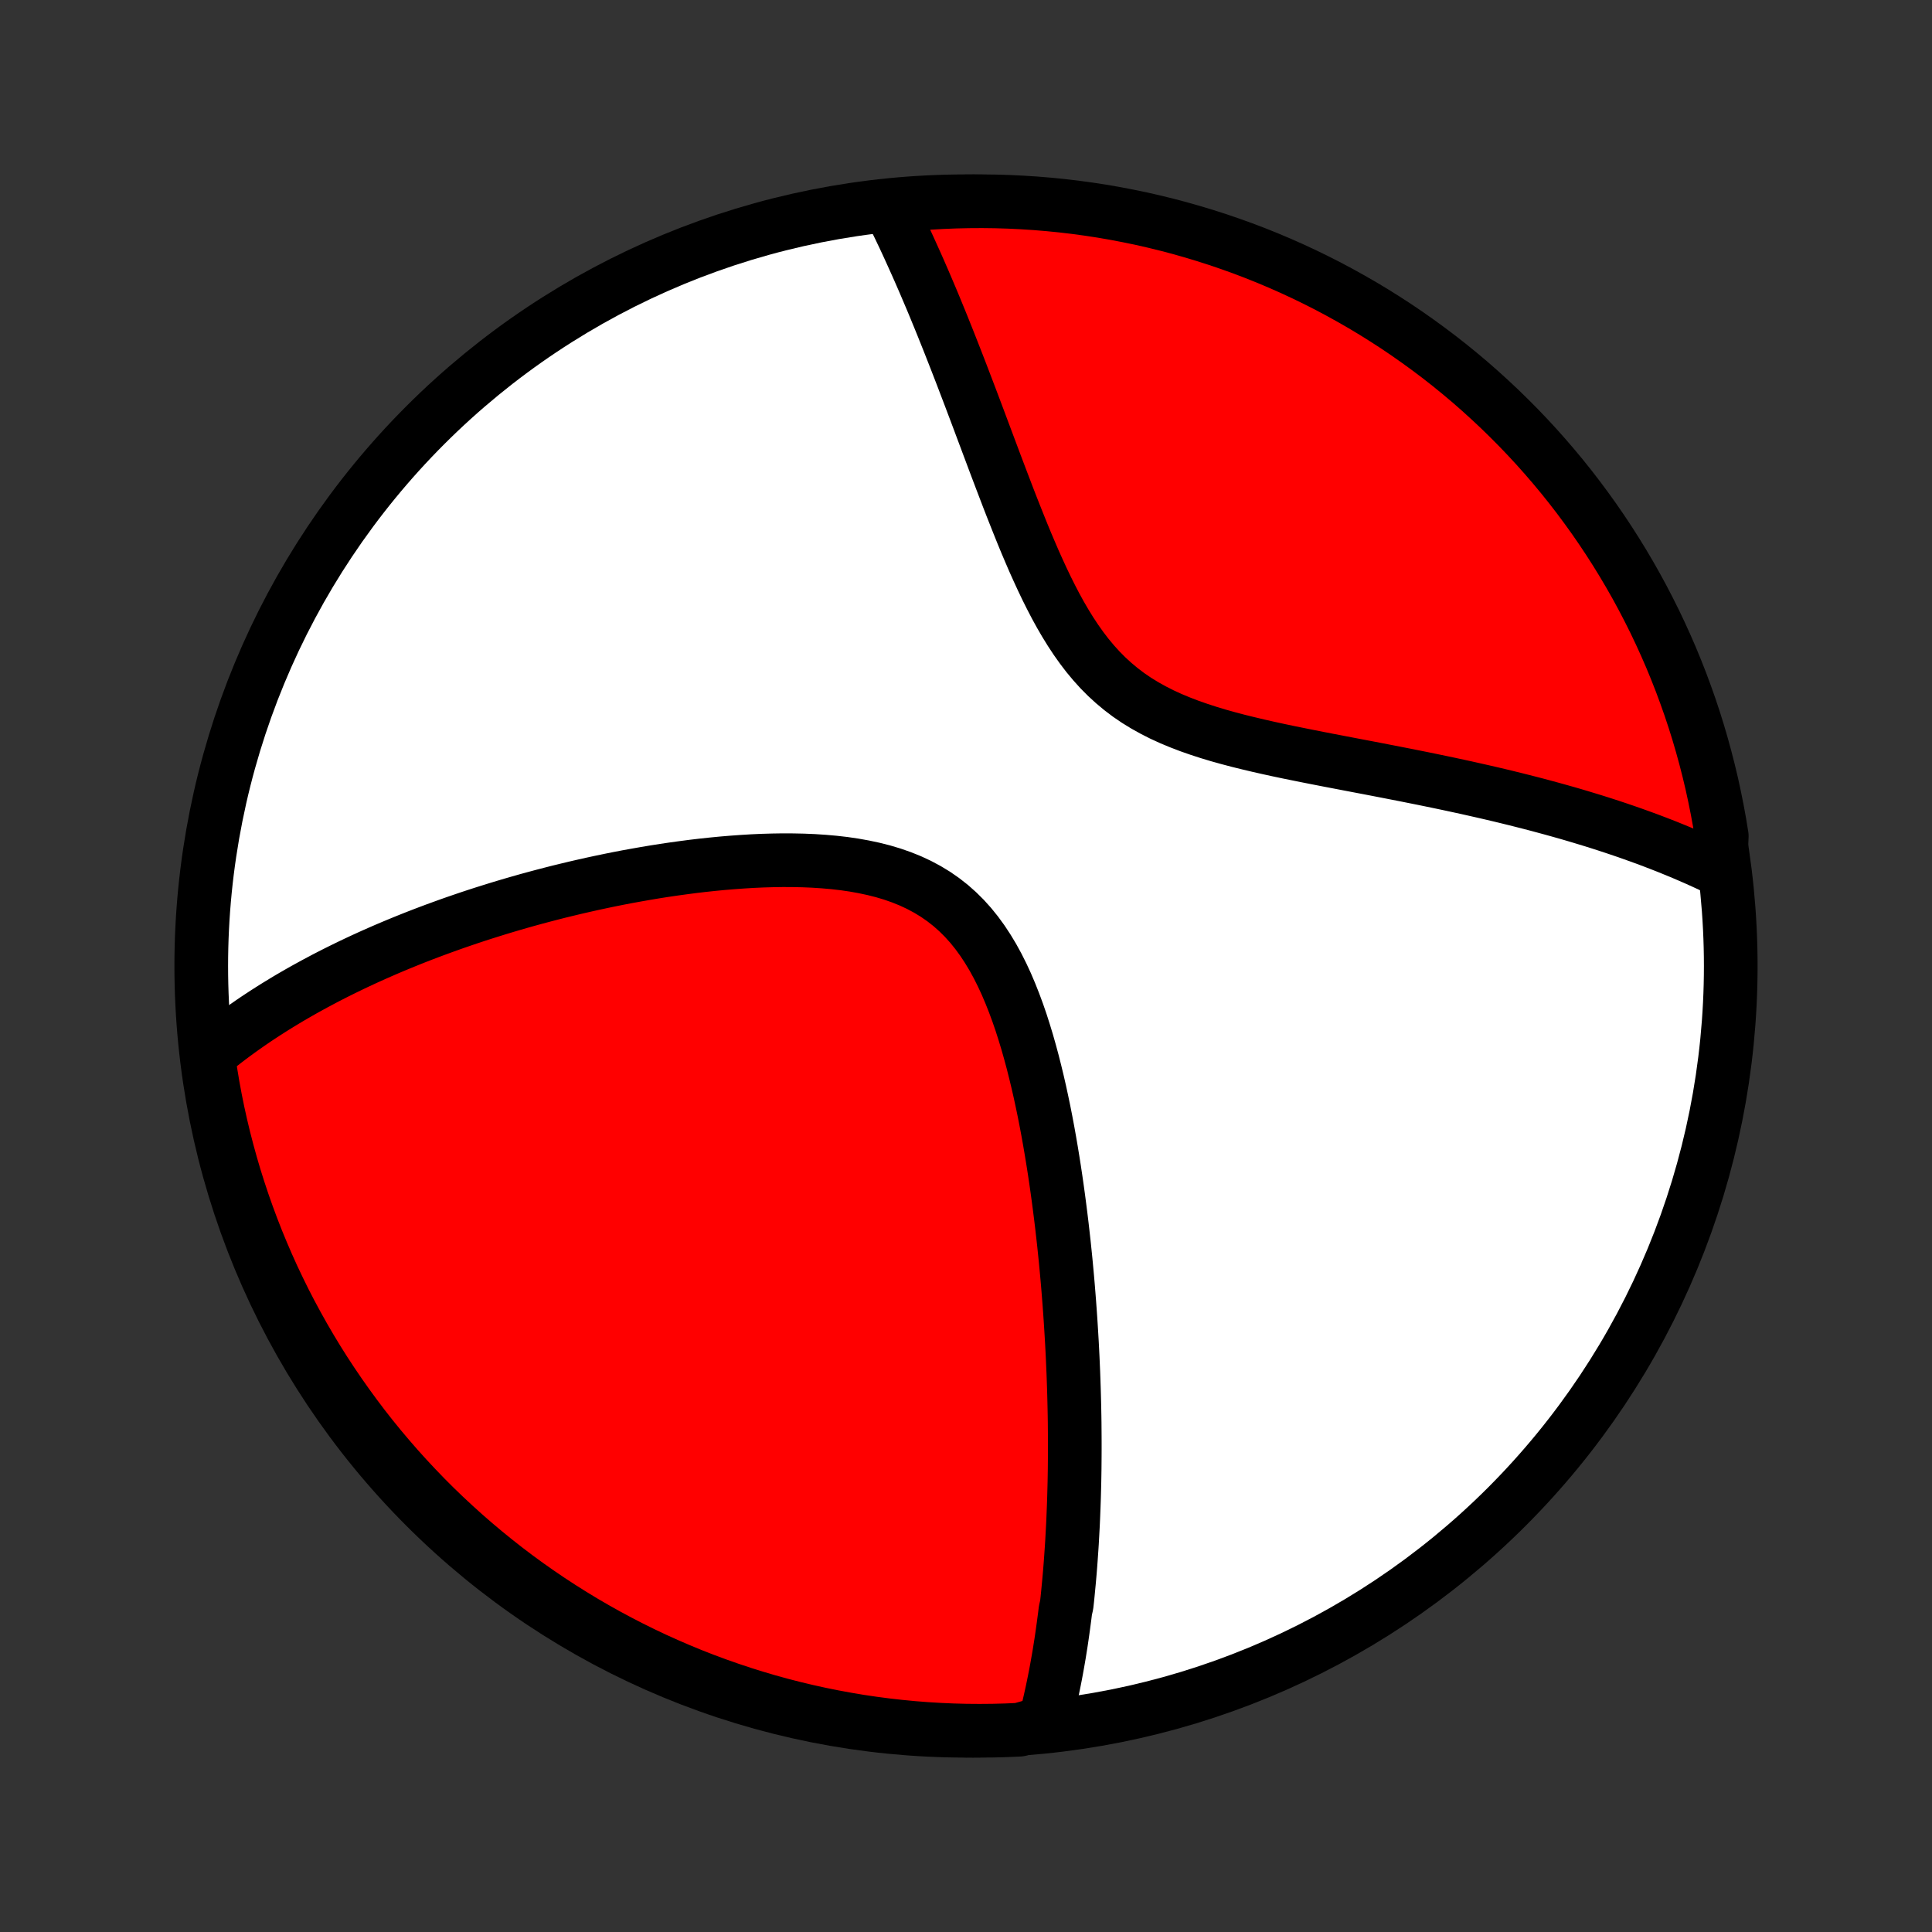 <?xml version="1.0" encoding="utf-8" standalone="no"?>
<!DOCTYPE svg PUBLIC "-//W3C//DTD SVG 1.1//EN"
  "http://www.w3.org/Graphics/SVG/1.1/DTD/svg11.dtd">
<!-- Created with matplotlib (http://matplotlib.org/) -->
<svg height="72pt" version="1.1" viewBox="0 0 72 72" width="72pt" xmlns="http://www.w3.org/2000/svg" xmlns:xlink="http://www.w3.org/1999/xlink">
 <rect x="0" y="0" width="72" height="72" fill="#333333" stroke="none"/>
 <defs>
  <style type="text/css">
*{stroke-linecap:butt;stroke-linejoin:round;}
  </style>
 </defs>
 <g id="figure_1">
  <g id="patch_1">
   <path d="
M0 72
L72 72
L72 0
L0 0
z
" style="fill:none;"/>
  </g>
  <g id="axes_1">
   <g id="PatchCollection_1">
    <defs>
     <path d="
M36 -7.5
C43.558 -7.5 50.808 -10.503 56.153 -15.848
C61.497 -21.192 64.5 -28.442 64.5 -36
C64.5 -43.558 61.497 -50.808 56.153 -56.153
C50.808 -61.497 43.558 -64.5 36 -64.5
C28.442 -64.5 21.192 -61.497 15.848 -56.153
C10.503 -50.808 7.5 -43.558 7.5 -36
C7.5 -28.442 10.503 -21.192 15.848 -15.848
C21.192 -10.503 28.442 -7.5 36 -7.5
z
" id="C0_0_a811fe30f3"/>
     <path d="
M38.932 -7.805
L38.983 -8.001
L39.032 -8.197
L39.08 -8.393
L39.126 -8.589
L39.17 -8.785
L39.213 -8.982
L39.254 -9.179
L39.294 -9.376
L39.333 -9.574
L39.37 -9.772
L39.406 -9.971
L39.441 -10.17
L39.475 -10.369
L39.507 -10.569
L39.539 -10.77
L39.569 -10.971
L39.598 -11.173
L39.626 -11.375
L39.653 -11.578
L39.68 -11.782
L39.705 -11.986
L39.752 -12.192
L39.775 -12.398
L39.796 -12.605
L39.816 -12.814
L39.836 -13.023
L39.855 -13.233
L39.873 -13.444
L39.89 -13.657
L39.906 -13.87
L39.921 -14.085
L39.936 -14.302
L39.95 -14.519
L39.962 -14.738
L39.974 -14.959
L39.986 -15.181
L39.996 -15.404
L40.005 -15.629
L40.014 -15.856
L40.022 -16.085
L40.029 -16.315
L40.035 -16.547
L40.041 -16.782
L40.045 -17.018
L40.049 -17.256
L40.051 -17.497
L40.053 -17.739
L40.054 -17.984
L40.054 -18.231
L40.053 -18.48
L40.051 -18.732
L40.049 -18.987
L40.045 -19.244
L40.04 -19.503
L40.034 -19.766
L40.027 -20.031
L40.019 -20.299
L40.01 -20.569
L40 -20.843
L39.988 -21.12
L39.976 -21.399
L39.962 -21.682
L39.947 -21.968
L39.93 -22.257
L39.912 -22.55
L39.893 -22.846
L39.872 -23.145
L39.85 -23.448
L39.826 -23.754
L39.801 -24.063
L39.774 -24.376
L39.745 -24.692
L39.715 -25.012
L39.682 -25.336
L39.648 -25.663
L39.611 -25.993
L39.573 -26.327
L39.532 -26.665
L39.489 -27.005
L39.444 -27.349
L39.396 -27.697
L39.346 -28.047
L39.293 -28.4
L39.237 -28.756
L39.178 -29.115
L39.116 -29.477
L39.051 -29.841
L38.982 -30.207
L38.91 -30.574
L38.833 -30.944
L38.753 -31.314
L38.668 -31.685
L38.578 -32.057
L38.484 -32.429
L38.384 -32.8
L38.279 -33.17
L38.167 -33.538
L38.05 -33.904
L37.925 -34.266
L37.792 -34.625
L37.652 -34.979
L37.504 -35.327
L37.346 -35.668
L37.179 -36.001
L37.001 -36.326
L36.812 -36.64
L36.612 -36.944
L36.4 -37.235
L36.176 -37.513
L35.939 -37.776
L35.689 -38.024
L35.426 -38.257
L35.15 -38.473
L34.862 -38.673
L34.562 -38.855
L34.25 -39.022
L33.928 -39.172
L33.596 -39.306
L33.255 -39.425
L32.907 -39.529
L32.551 -39.619
L32.189 -39.696
L31.822 -39.762
L31.451 -39.816
L31.076 -39.859
L30.698 -39.892
L30.319 -39.917
L29.939 -39.933
L29.558 -39.941
L29.177 -39.943
L28.797 -39.937
L28.417 -39.926
L28.039 -39.909
L27.663 -39.886
L27.288 -39.859
L26.917 -39.828
L26.547 -39.792
L26.181 -39.753
L25.818 -39.71
L25.459 -39.663
L25.103 -39.614
L24.75 -39.562
L24.401 -39.507
L24.056 -39.449
L23.715 -39.389
L23.378 -39.328
L23.045 -39.264
L22.716 -39.198
L22.391 -39.13
L22.07 -39.061
L21.754 -38.99
L21.441 -38.918
L21.133 -38.844
L20.828 -38.77
L20.527 -38.693
L20.231 -38.616
L19.939 -38.538
L19.65 -38.459
L19.365 -38.378
L19.084 -38.297
L18.807 -38.215
L18.533 -38.132
L18.264 -38.048
L17.997 -37.964
L17.734 -37.879
L17.475 -37.793
L17.219 -37.706
L16.966 -37.619
L16.717 -37.531
L16.471 -37.442
L16.227 -37.353
L15.987 -37.263
L15.75 -37.173
L15.516 -37.082
L15.284 -36.99
L15.056 -36.898
L14.83 -36.805
L14.607 -36.712
L14.386 -36.618
L14.168 -36.523
L13.952 -36.428
L13.739 -36.332
L13.527 -36.235
L13.319 -36.138
L13.112 -36.04
L12.908 -35.941
L12.706 -35.842
L12.505 -35.742
L12.307 -35.641
L12.111 -35.54
L11.917 -35.437
L11.724 -35.334
L11.534 -35.23
L11.345 -35.126
L11.158 -35.02
L10.972 -34.913
L10.788 -34.806
L10.606 -34.697
L10.425 -34.587
L10.246 -34.477
L10.069 -34.365
L9.892 -34.252
L9.718 -34.138
L9.544 -34.023
L9.372 -33.906
L9.202 -33.788
L9.033 -33.669
L8.865 -33.548
L8.698 -33.426
L8.533 -33.303
L8.369 -33.177
L8.206 -33.05
L8.044 -32.922
L7.884 -32.792
L7.725 -32.66
L7.778 -32.526
L7.851 -32.031
L7.933 -31.539
L8.024 -31.048
L8.123 -30.559
L8.231 -30.072
L8.347 -29.586
L8.472 -29.103
L8.605 -28.621
L8.746 -28.142
L8.896 -27.665
L9.054 -27.19
L9.22 -26.719
L9.394 -26.25
L9.576 -25.784
L9.767 -25.321
L9.965 -24.862
L10.171 -24.405
L10.386 -23.953
L10.607 -23.504
L10.837 -23.059
L11.075 -22.618
L11.32 -22.18
L11.572 -21.748
L11.832 -21.319
L12.099 -20.895
L12.374 -20.476
L12.656 -20.061
L12.945 -19.651
L13.241 -19.246
L13.543 -18.846
L13.853 -18.451
L14.169 -18.062
L14.493 -17.678
L14.822 -17.3
L15.158 -16.928
L15.501 -16.561
L15.849 -16.2
L16.204 -15.845
L16.565 -15.497
L16.932 -15.155
L17.304 -14.819
L17.683 -14.489
L18.067 -14.166
L18.456 -13.85
L18.85 -13.54
L19.25 -13.237
L19.655 -12.941
L20.065 -12.653
L20.48 -12.371
L20.9 -12.096
L21.324 -11.829
L21.752 -11.569
L22.185 -11.317
L22.622 -11.072
L23.064 -10.835
L23.509 -10.605
L23.958 -10.383
L24.41 -10.169
L24.867 -9.963
L25.326 -9.765
L25.789 -9.574
L26.255 -9.392
L26.724 -9.218
L27.196 -9.052
L27.67 -8.894
L28.147 -8.745
L28.626 -8.603
L29.108 -8.47
L29.591 -8.346
L30.077 -8.23
L30.565 -8.122
L31.054 -8.023
L31.544 -7.933
L32.036 -7.85
L32.529 -7.777
L33.024 -7.712
L33.519 -7.656
L34.015 -7.608
L34.511 -7.569
L35.008 -7.539
L35.505 -7.517
L36.003 -7.504
L36.5 -7.5
L36.997 -7.504
L37.494 -7.517
L37.991 -7.539
z
" id="C0_1_2aa21223b7"/>
     <path d="
M64.112 -39.57
L63.923 -39.661
L63.731 -39.752
L63.538 -39.841
L63.342 -39.93
L63.144 -40.018
L62.944 -40.105
L62.742 -40.192
L62.537 -40.277
L62.33 -40.362
L62.12 -40.447
L61.908 -40.53
L61.693 -40.613
L61.475 -40.696
L61.255 -40.777
L61.031 -40.858
L60.805 -40.939
L60.576 -41.019
L60.344 -41.098
L60.108 -41.177
L59.87 -41.255
L59.628 -41.333
L59.383 -41.41
L59.134 -41.486
L58.883 -41.562
L58.627 -41.638
L58.368 -41.713
L58.105 -41.787
L57.839 -41.861
L57.569 -41.934
L57.295 -42.008
L57.017 -42.08
L56.735 -42.152
L56.449 -42.224
L56.159 -42.295
L55.865 -42.366
L55.567 -42.436
L55.264 -42.506
L54.958 -42.575
L54.647 -42.645
L54.333 -42.713
L54.014 -42.782
L53.69 -42.85
L53.363 -42.918
L53.031 -42.986
L52.696 -43.053
L52.356 -43.121
L52.013 -43.188
L51.665 -43.256
L51.314 -43.324
L50.96 -43.392
L50.602 -43.46
L50.241 -43.529
L49.877 -43.599
L49.51 -43.669
L49.141 -43.741
L48.77 -43.814
L48.397 -43.889
L48.022 -43.965
L47.647 -44.044
L47.271 -44.126
L46.896 -44.211
L46.521 -44.3
L46.147 -44.392
L45.776 -44.49
L45.407 -44.593
L45.042 -44.703
L44.682 -44.82
L44.327 -44.944
L43.978 -45.078
L43.636 -45.22
L43.302 -45.373
L42.977 -45.538
L42.661 -45.714
L42.355 -45.902
L42.06 -46.103
L41.776 -46.318
L41.504 -46.545
L41.242 -46.785
L40.992 -47.037
L40.753 -47.302
L40.524 -47.577
L40.305 -47.864
L40.096 -48.159
L39.895 -48.464
L39.703 -48.775
L39.518 -49.093
L39.34 -49.417
L39.169 -49.746
L39.003 -50.078
L38.843 -50.413
L38.688 -50.75
L38.536 -51.088
L38.39 -51.427
L38.246 -51.766
L38.106 -52.105
L37.97 -52.443
L37.836 -52.779
L37.704 -53.113
L37.575 -53.445
L37.449 -53.775
L37.324 -54.102
L37.201 -54.426
L37.08 -54.746
L36.961 -55.064
L36.843 -55.378
L36.727 -55.688
L36.612 -55.994
L36.499 -56.297
L36.387 -56.595
L36.276 -56.889
L36.166 -57.18
L36.057 -57.466
L35.949 -57.749
L35.843 -58.027
L35.737 -58.301
L35.632 -58.571
L35.528 -58.837
L35.425 -59.099
L35.323 -59.357
L35.221 -59.611
L35.121 -59.861
L35.021 -60.107
L34.921 -60.35
L34.823 -60.589
L34.725 -60.824
L34.627 -61.055
L34.53 -61.283
L34.434 -61.508
L34.338 -61.728
L34.243 -61.946
L34.148 -62.16
L34.053 -62.371
L33.959 -62.579
L33.866 -62.784
L33.773 -62.986
L33.68 -63.185
L33.587 -63.381
L33.495 -63.574
L33.402 -63.764
L33.31 -63.952
L33.219 -64.137
L33.619 -64.319
L34.115 -64.4
L34.612 -64.438
L35.109 -64.466
L35.606 -64.486
L36.103 -64.497
L36.601 -64.5
L37.098 -64.494
L37.595 -64.479
L38.091 -64.455
L38.587 -64.423
L39.082 -64.382
L39.576 -64.333
L40.069 -64.275
L40.56 -64.208
L41.051 -64.133
L41.539 -64.049
L42.026 -63.956
L42.512 -63.856
L42.995 -63.746
L43.476 -63.628
L43.955 -63.502
L44.431 -63.367
L44.905 -63.224
L45.376 -63.073
L45.844 -62.913
L46.31 -62.746
L46.772 -62.57
L47.231 -62.386
L47.686 -62.194
L48.138 -61.994
L48.586 -61.786
L49.031 -61.57
L49.471 -61.347
L49.907 -61.115
L50.339 -60.876
L50.767 -60.63
L51.19 -60.376
L51.609 -60.114
L52.023 -59.846
L52.431 -59.57
L52.835 -59.286
L53.234 -58.996
L53.628 -58.699
L54.016 -58.395
L54.398 -58.084
L54.776 -57.766
L55.147 -57.441
L55.512 -57.11
L55.872 -56.773
L56.225 -56.429
L56.573 -56.079
L56.914 -55.723
L57.249 -55.361
L57.577 -54.993
L57.898 -54.62
L58.214 -54.24
L58.522 -53.855
L58.823 -53.465
L59.117 -53.069
L59.405 -52.668
L59.685 -52.262
L59.958 -51.851
L60.224 -51.435
L60.482 -51.015
L60.733 -50.59
L60.977 -50.16
L61.212 -49.727
L61.44 -49.289
L61.661 -48.847
L61.873 -48.401
L62.078 -47.951
L62.275 -47.498
L62.463 -47.041
L62.644 -46.581
L62.816 -46.117
L62.981 -45.651
L63.137 -45.181
L63.285 -44.709
L63.424 -44.234
L63.555 -43.756
L63.678 -43.276
L63.793 -42.794
L63.898 -42.31
L63.996 -41.824
L64.085 -41.337
L64.165 -40.847
z
" id="C0_2_1a4ebc857a"/>
    </defs>
    <g clip-path="url(#p1bffca34e9)">
     <use style="fill:#ffffff;stroke:#000000;stroke-width:2.0;" x="0.0" xlink:href="#C0_0_a811fe30f3" y="72.0"/>
    </g>
    <g clip-path="url(#p1bffca34e9)">
     <use style="fill:#ff0000;stroke:#000000;stroke-width:2.0;" x="0.0" xlink:href="#C0_1_2aa21223b7" y="72.0"/>
    </g>
    <g clip-path="url(#p1bffca34e9)">
     <use style="fill:#ff0000;stroke:#000000;stroke-width:2.0;" x="0.0" xlink:href="#C0_2_1a4ebc857a" y="72.0"/>
    </g>
   </g>
  </g>
 </g>
 <defs>
  <clipPath id="p1bffca34e9">
   <rect height="72.0" width="72.0" x="0.0" y="0.0"/>
  </clipPath>
 </defs>
</svg>
